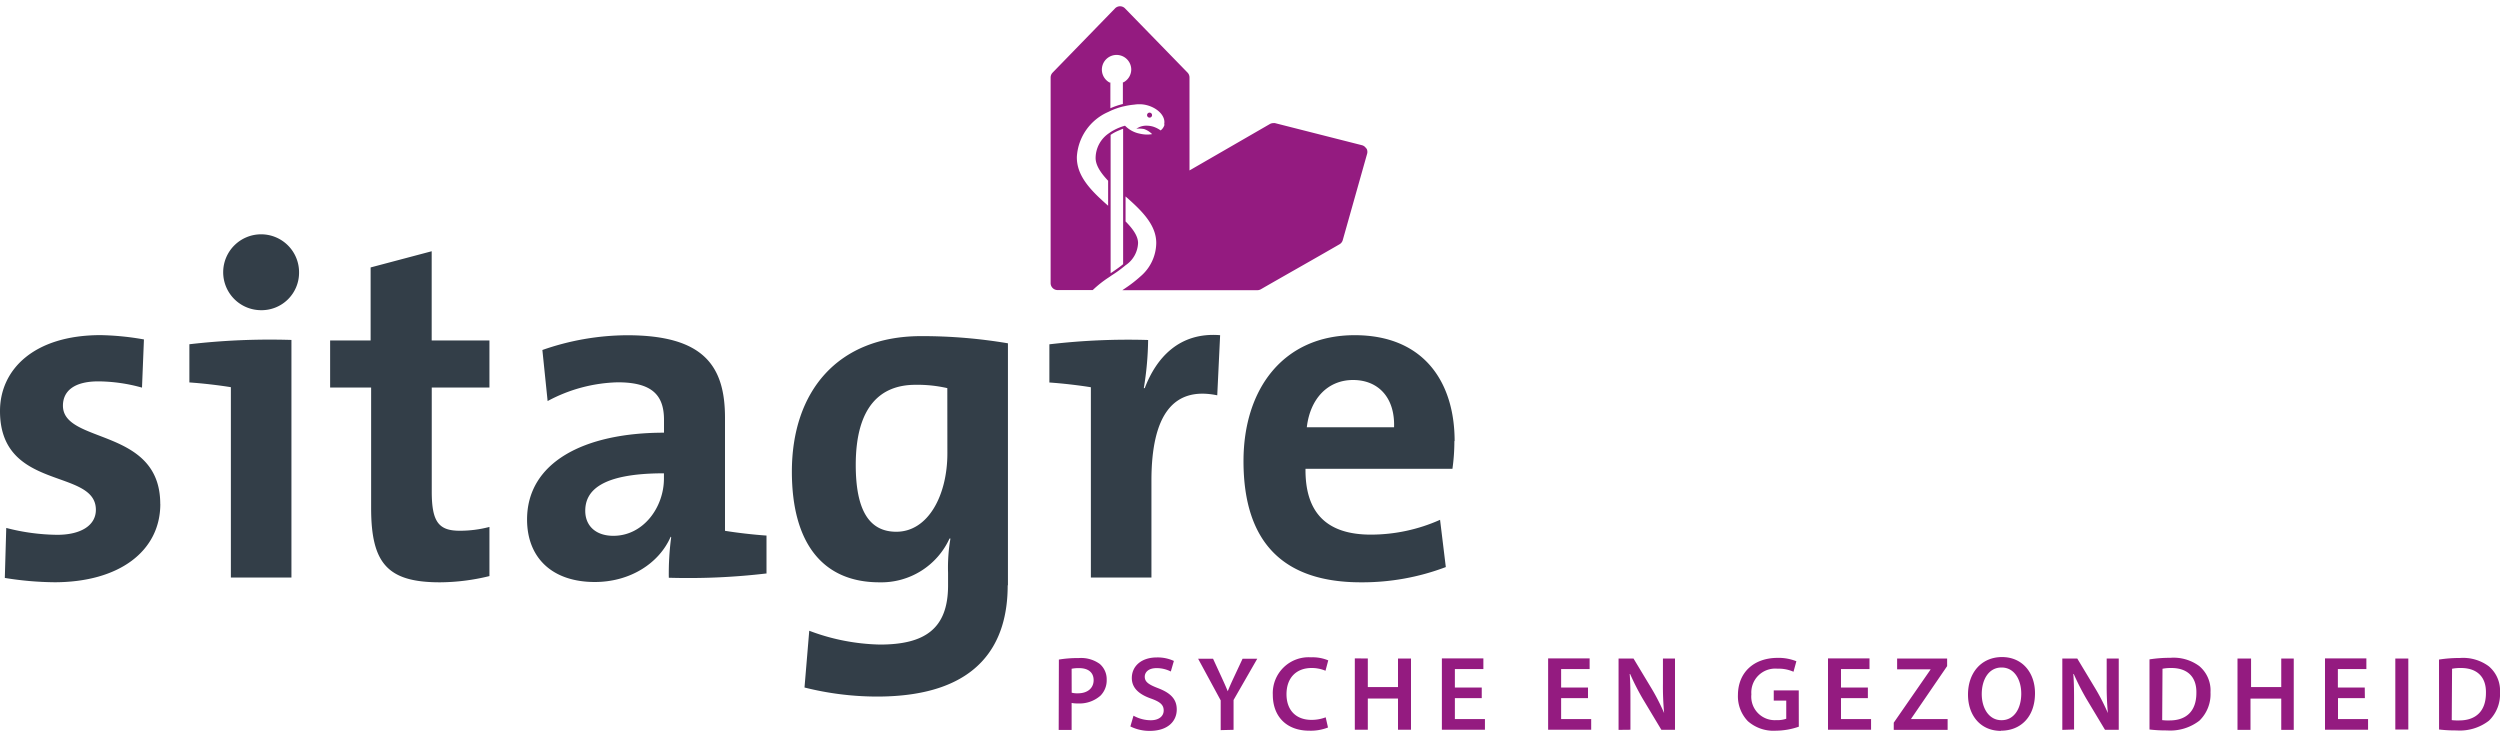 <svg id="Laag_1" data-name="Laag 1" xmlns="http://www.w3.org/2000/svg" xmlns:xlink="http://www.w3.org/1999/xlink" viewBox="0 0 400 120"><defs><style>.cls-1{fill:none;}.cls-2{clip-path:url(#clip-path);}.cls-3{fill:#333e48;}.cls-4{fill:#941b80;}</style><clipPath id="clip-path"><rect class="cls-1" y="1" width="400" height="115.97"/></clipPath></defs><title>Tekengebied 1</title><g class="cls-2"><path class="cls-3" d="M223.09,68.36h-14c.53-4.58,3.36-7.56,7.4-7.56s6.72,2.82,6.56,7.56m9.69,2.21c0-9.39-4.89-16.94-16-16.94-11.37,0-17.78,8.55-17.78,20.15,0,13.36,6.72,19.39,18.78,19.39a37.71,37.71,0,0,0,13.59-2.44l-.92-7.56a27.18,27.18,0,0,1-11.07,2.37c-7,0-10.53-3.43-10.46-10.53h23.51a31.67,31.67,0,0,0,.31-4.43m-49-16.18a107.6,107.6,0,0,0-15.8.69v6.11c2.21.15,4.81.46,6.64.76V92.4h9.69V76.91c0-10.53,3.51-15.11,10.53-13.66l.46-9.62c-6.56-.53-10.23,3.66-12.06,8.47h-.15a50.37,50.37,0,0,0,.69-7.71M151.58,72.56c0,6.64-3.05,12.52-8.17,12.52-4.43,0-6.49-3.59-6.49-10.69,0-9.39,4-12.82,9.54-12.82a21.44,21.44,0,0,1,5.11.53Zm9.69,21.07V54.93a82.28,82.28,0,0,0-13.89-1.15c-13.36,0-20.68,8.85-20.68,21.68,0,11.52,5,17.71,14,17.71a12,12,0,0,0,11.22-7h.15a27.35,27.35,0,0,0-.38,5.5v2c0,6.95-3.74,9.46-10.91,9.46a33.78,33.78,0,0,1-11.3-2.21l-.76,9.08a47.67,47.67,0,0,0,11.6,1.45c16.79,0,20.91-8.93,20.91-17.78m-55-17.1c0,4.58-3.28,9.16-8.09,9.16-2.82,0-4.5-1.6-4.5-4,0-3.05,2.29-6,12.59-6Zm16.41,15.27V85.69c-2.21-.15-4.81-.46-6.64-.76V66.84c0-8.32-3.43-13.2-15.65-13.2A41.46,41.46,0,0,0,86.78,56l.84,8.17a24.88,24.88,0,0,1,11.22-3c5.5,0,7.4,2.06,7.4,6v2.06c-12.9,0-21.91,4.81-21.91,13.89,0,6.11,4,10,10.84,10,5.65,0,10.3-3,12.14-7.25l.08.08a44.27,44.27,0,0,0-.38,6.49,106.46,106.46,0,0,0,15.65-.69m-44.35.38V84.31a18.69,18.69,0,0,1-4.73.61c-3.36,0-4.5-1.37-4.5-6.26V62h9.23V54.47H69.07V40.2L59.3,42.79V54.47H52.82V62h6.56V81.26c0,8.85,2.59,11.91,11,11.91a33.74,33.74,0,0,0,7.94-1M46.63,54.39a111.66,111.66,0,0,0-16.33.69v6.11c2.21.15,4.81.46,6.64.76V92.4h9.69Zm1.22-10.76a6.07,6.07,0,1,0-6.11,6,6,6,0,0,0,6.11-6m-22.21,37c0-12.29-15.57-9.54-15.57-15.72,0-2.37,1.83-3.89,5.65-3.89a26.46,26.46,0,0,1,7,1l.31-7.71a43.64,43.64,0,0,0-6.95-.69C5.42,53.63,0,59.13,0,65.77c0,12.9,15.34,9.08,15.34,15.8,0,2.52-2.44,4-6.18,4A33.47,33.47,0,0,1,1,84.47l-.23,8a52,52,0,0,0,7.94.69c10.38,0,16.94-5,16.94-12.52"/><path class="cls-4" d="M392.33,107a6.77,6.77,0,0,1,1.42-.12c2.61,0,4.06,1.46,4,4,0,2.9-1.61,4.4-4.32,4.39a7.74,7.74,0,0,1-1.15-.05Zm-2.08,9.72a23.15,23.15,0,0,0,2.81.15,7.62,7.62,0,0,0,5.17-1.56A5.89,5.89,0,0,0,400,110.8a5.09,5.09,0,0,0-1.8-4.2,6.91,6.91,0,0,0-4.64-1.32,21,21,0,0,0-3.32.25Zm-7,0h2.08V105.36h-2.08ZM378.36,110h-4.3v-2.95h4.56v-1.71H372v11.42h6.89v-1.71h-4.81v-3.35h4.3ZM358,105.36v11.42h2.08v-5H365v5H367V105.36H365v4.57h-4.83v-4.57ZM346,107a6.77,6.77,0,0,1,1.42-.12c2.61,0,4.06,1.46,4,4,0,2.9-1.61,4.4-4.32,4.39a7.74,7.74,0,0,1-1.15-.05Zm-2.08,9.72a23.15,23.15,0,0,0,2.81.15,7.62,7.62,0,0,0,5.17-1.56,5.89,5.89,0,0,0,1.78-4.54,5.09,5.09,0,0,0-1.8-4.2,6.91,6.91,0,0,0-4.64-1.32,21,21,0,0,0-3.32.25Zm-12.07,0V112.7c0-1.88,0-3.39-.12-4.86l.07,0a39.38,39.38,0,0,0,2,3.93l3,5H339V105.36h-1.93v4a46.32,46.32,0,0,0,.19,4.73l0,0a33.88,33.88,0,0,0-1.95-3.83l-2.95-4.9h-2.39v11.42Zm-11.62-1.49c-2,0-3.15-1.91-3.15-4.18s1.08-4.25,3.17-4.25,3.15,2,3.15,4.18c0,2.39-1.14,4.25-3.15,4.25Zm-.07,1.68c3.12,0,5.44-2.18,5.44-6,0-3.25-2-5.78-5.28-5.78s-5.44,2.49-5.44,6c0,3.34,2,5.81,5.27,5.81ZM303,116.78h8.62v-1.73h-5.84V115l5.76-8.42v-1.22h-8v1.73h5.34v.05L303,115.63ZM298.86,110h-4.3v-2.95h4.56v-1.71h-6.64v11.42h6.89v-1.71h-4.81v-3.35h4.3Zm-11.06.46h-4v1.64h2V115a4.35,4.35,0,0,1-1.58.22,3.76,3.76,0,0,1-4-4.13,3.82,3.82,0,0,1,4.15-4.1,5.9,5.9,0,0,1,2.59.49l.46-1.68a7.59,7.59,0,0,0-3-.54c-3.78,0-6.33,2.3-6.35,5.93a5.73,5.73,0,0,0,1.59,4.2,6.2,6.2,0,0,0,4.49,1.52,11.3,11.3,0,0,0,3.66-.64Zm-26.93,6.3V112.7c0-1.88,0-3.39-.12-4.86l.07,0a39.38,39.38,0,0,0,2,3.93l3,5H268V105.36h-1.93v4a46,46,0,0,0,.19,4.73l0,0a34.06,34.06,0,0,0-1.95-3.83l-2.95-4.9h-2.39v11.42ZM254.08,110h-4.3v-2.95h4.56v-1.71h-6.64v11.42h6.89v-1.71h-4.81v-3.35h4.3Zm-17,0h-4.3v-2.95h4.56v-1.71h-6.64v11.42h6.89v-1.71h-4.81v-3.35h4.3Zm-20.31-4.66v11.42h2.08v-5h4.83v5h2.08V105.36h-2.08v4.57h-4.83v-4.57Zm-4.66,9.43a6.34,6.34,0,0,1-2.27.41c-2.52,0-4-1.59-4-4.1,0-2.74,1.68-4.2,4-4.2a5.62,5.62,0,0,1,2.24.44l.44-1.66a6.52,6.52,0,0,0-2.76-.49,5.74,5.74,0,0,0-6.11,6c0,3.47,2.2,5.74,5.83,5.74a7.55,7.55,0,0,0,3-.51Zm-14.74,2V112l3.79-6.6h-2.35l-1.37,2.93c-.39.83-.71,1.54-1,2.27h0c-.32-.78-.61-1.42-1-2.27l-1.35-2.93h-2.39l3.61,6.66v4.76Zm-16.51-.54a6.81,6.81,0,0,0,3.1.71c2.93,0,4.32-1.58,4.32-3.42,0-1.63-.95-2.62-2.93-3.39-1.52-.58-2.19-1-2.19-1.86,0-.68.56-1.37,1.88-1.37a5,5,0,0,1,2.29.54l.49-1.69a6.2,6.2,0,0,0-2.73-.56c-2.49,0-4,1.41-4,3.29,0,1.63,1.2,2.64,3.1,3.3,1.44.52,2,1,2,1.9s-.75,1.56-2.07,1.56a5.72,5.72,0,0,1-2.76-.73ZM171.46,107a5.75,5.75,0,0,1,1.2-.1c1.44,0,2.32.68,2.32,1.93s-.95,2.1-2.51,2.1a3.47,3.47,0,0,1-1-.1Zm-2.07,9.79h2.07v-4.32a4.55,4.55,0,0,0,1,.08,5.07,5.07,0,0,0,3.61-1.24,3.47,3.47,0,0,0,1-2.57,3.22,3.22,0,0,0-1.12-2.52,5.11,5.11,0,0,0-3.35-.93,18.33,18.33,0,0,0-3.18.24Z"/><path class="cls-4" d="M184.33,18.42a.4.4,0,1,0-.4.4.4.4,0,0,0,.4-.4m2,1.5a1.73,1.73,0,0,1-.63.95,4.27,4.27,0,0,0-1.24-.62,3.8,3.8,0,0,0-1-.14,2.75,2.75,0,0,0-1.2.24l-.46.23h.38a3.87,3.87,0,0,1,.88.07,3.31,3.31,0,0,1,1.28.81,4.68,4.68,0,0,1-.79.07,5.09,5.09,0,0,1-1.17-.14A4.52,4.52,0,0,1,180,20.11l-.33.1a8.47,8.47,0,0,0-2,.94l-.37.26a4.81,4.81,0,0,0-2,3.76c-.05,1.24.82,2.5,2,3.75v4c-2.58-2.28-5.09-4.68-5-7.87a8.36,8.36,0,0,1,5-7.13l.37-.18a11.83,11.83,0,0,1,2-.7l.37-.08a12.12,12.12,0,0,1,1.45-.22,4.57,4.57,0,0,1,.72-.06h.27a4.72,4.72,0,0,1,.9.12c1.89.45,3.18,1.84,2.88,3.1M181,11.1a2.34,2.34,0,0,1-1.24,2.07l-.1,0v3.47a11.93,11.93,0,0,0-2,.68V13.21l-.12,0A2.35,2.35,0,1,1,181,11.1M177.7,21.58a7.07,7.07,0,0,1,1.37-.73c.21-.09.43-.19.63-.25h0V42.27c-.56.46-1.23.93-2,1.45h0V33.24h0V28.77h0Zm40.89,2.17a1.11,1.11,0,0,0-.69-.52L204,19.7a1.14,1.14,0,0,0-.27,0,1.11,1.11,0,0,0-.56.15l-12.85,7.42V12.4a1.13,1.13,0,0,0-.31-.78L180,1.34a1.11,1.11,0,0,0-1.59,0l-10,10.29a1.12,1.12,0,0,0-.31.78V27.23h0q0,9,0,18.07a1.11,1.11,0,0,0,1.11,1.11l5.63,0a17.36,17.36,0,0,1,2.52-2l.28-.19h0l.08-.06.21-.14a18.54,18.54,0,0,0,1.79-1.28l.37-.3a4.48,4.48,0,0,0,2-3.55c0-1.12-.84-2.29-2-3.46v-4c2.48,2.19,4.92,4.48,4.91,7.46a7.11,7.11,0,0,1-2.53,5.34,20.63,20.63,0,0,1-2.38,1.85l-.37.25-.14.1,0,0c7.2,0,14.4,0,21.61,0h0a1.11,1.11,0,0,0,.55-.15c4.2-2.42,8.39-4.77,12.59-7.2a1.11,1.11,0,0,0,.51-.66l3.9-13.82a1.11,1.11,0,0,0-.11-.86"/></g></svg>